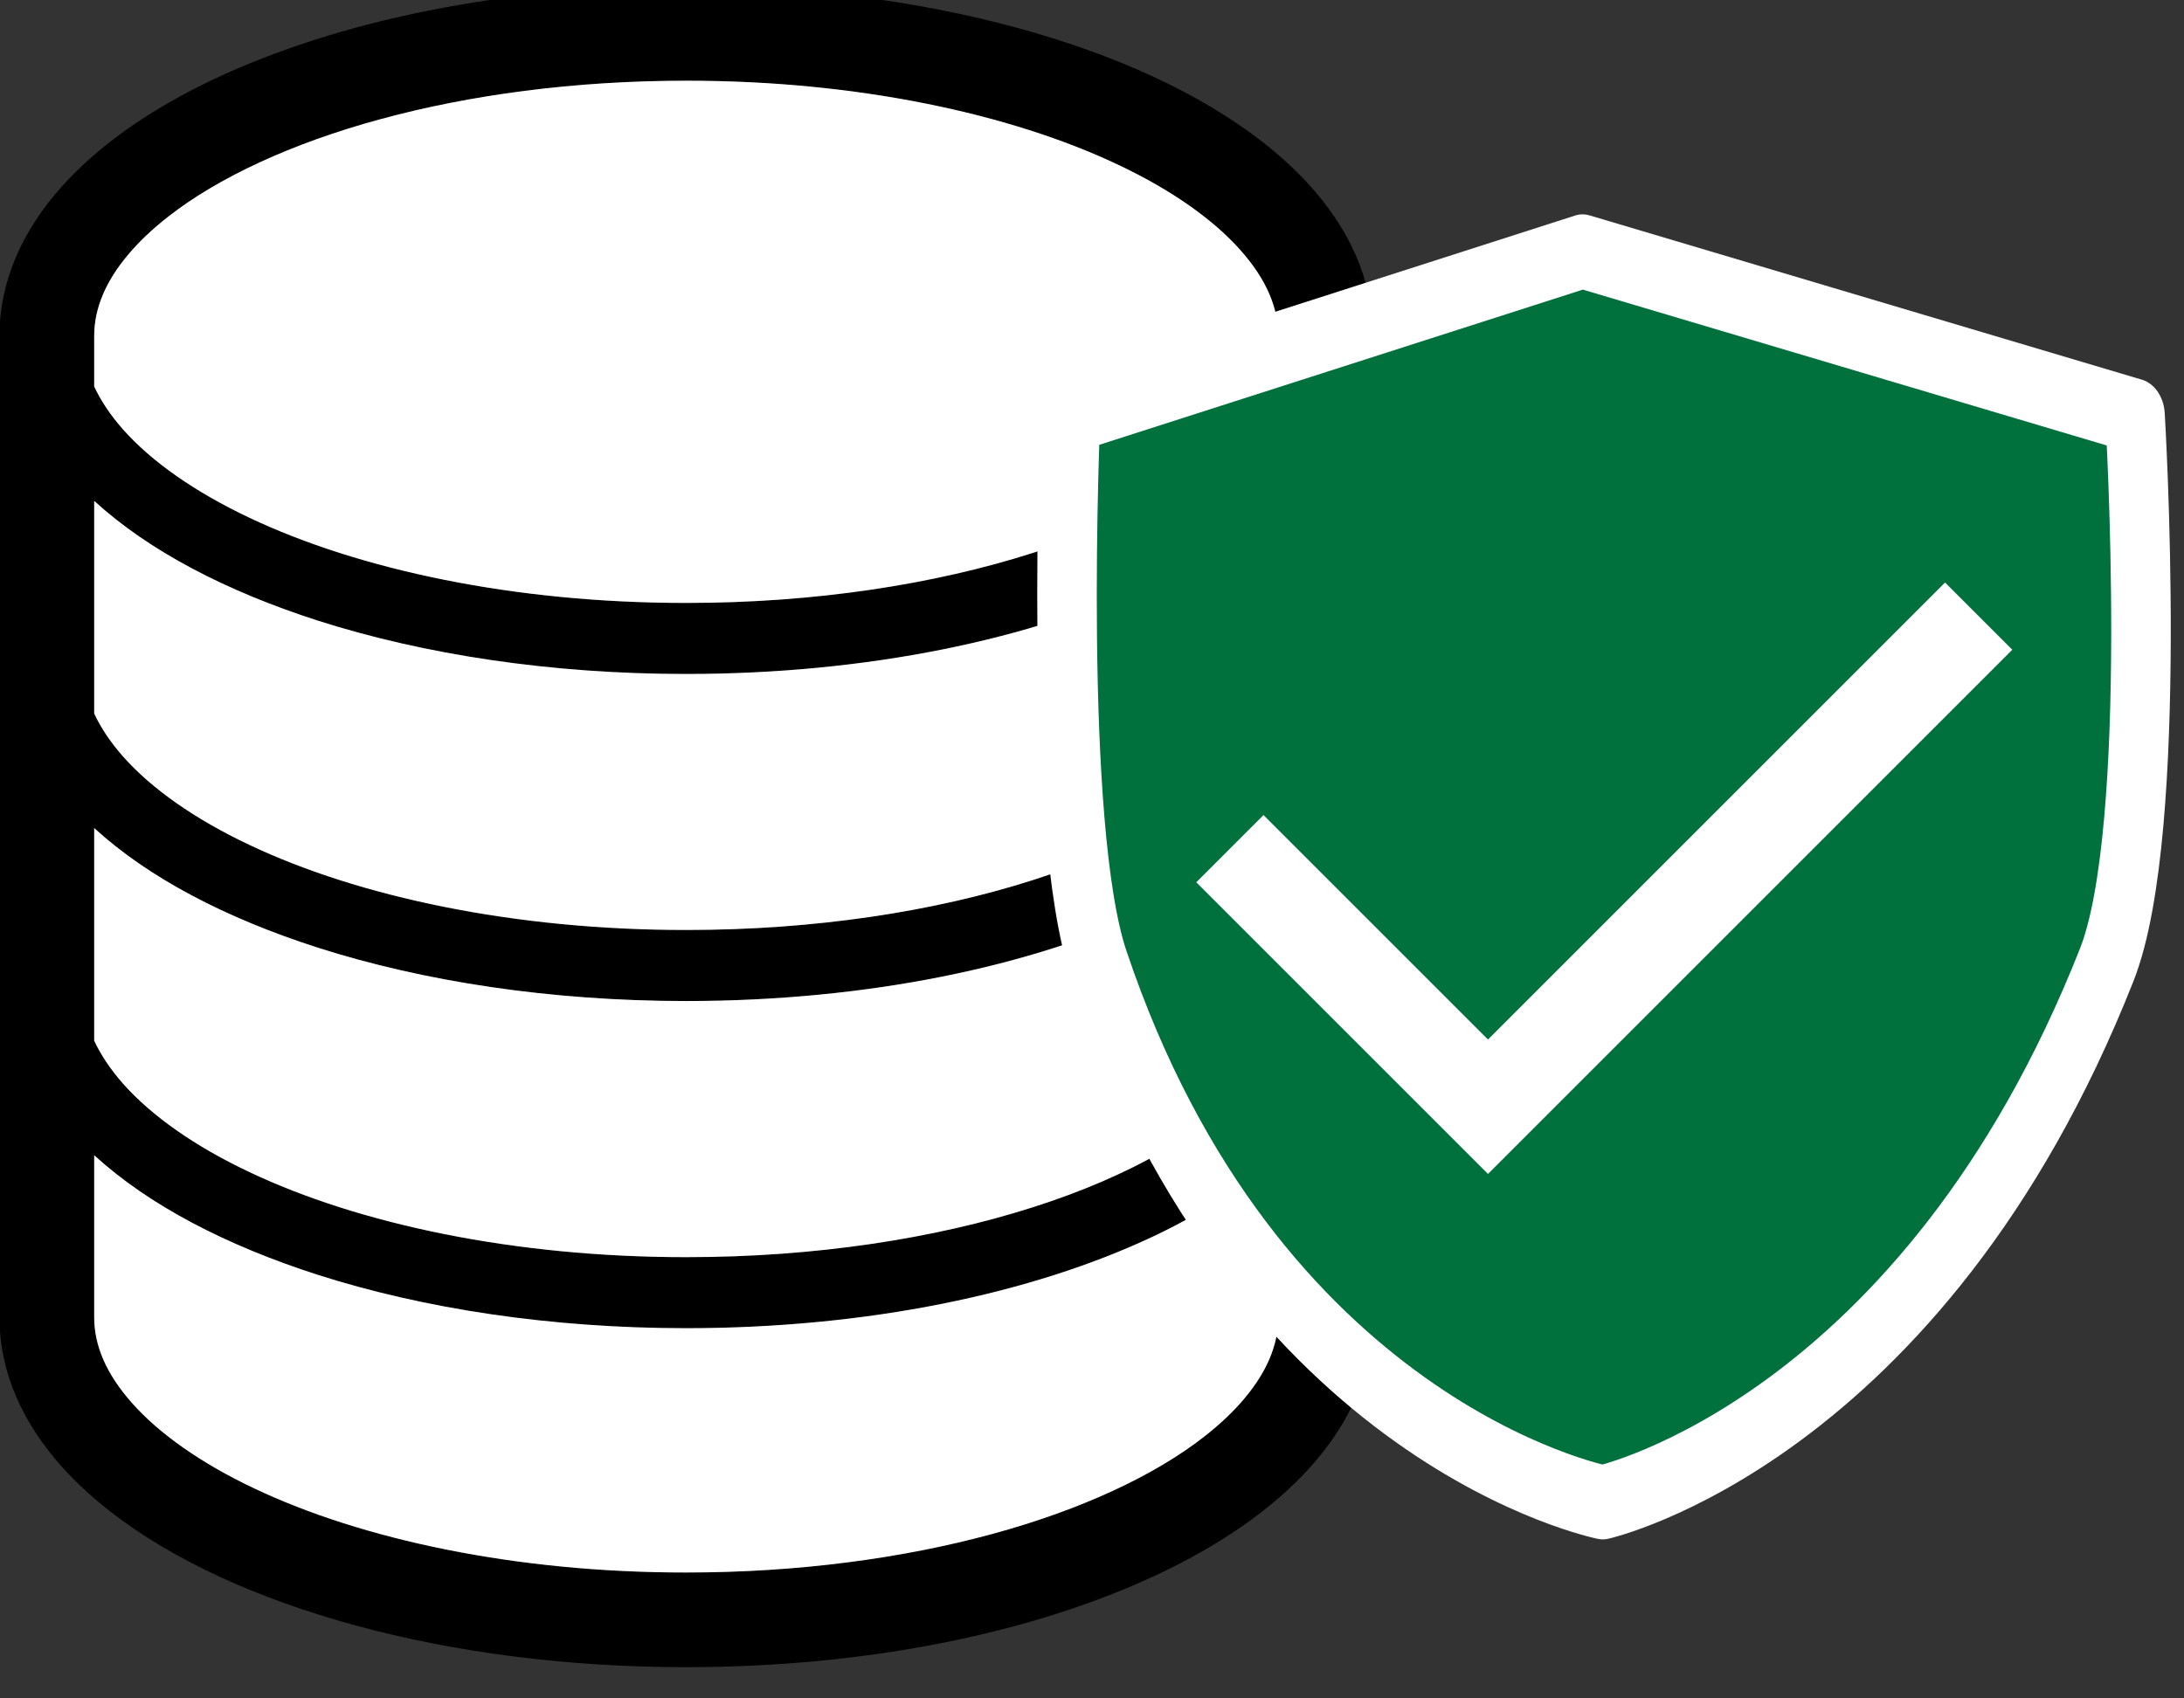 <?xml version="1.0" encoding="UTF-8" standalone="no"?>
<!DOCTYPE svg PUBLIC "-//W3C//DTD SVG 1.1//EN" "http://www.w3.org/Graphics/SVG/1.1/DTD/svg11.dtd">
<svg width="100%" height="100%" viewBox="0 0 135 105" version="1.1" xmlns="http://www.w3.org/2000/svg" xmlns:xlink="http://www.w3.org/1999/xlink" xml:space="preserve" xmlns:serif="http://www.serif.com/" style="fill-rule:evenodd;clip-rule:evenodd;stroke-linecap:round;stroke-linejoin:round;stroke-miterlimit:1.5;">
    <rect x="0" y="0" width="135" height="105" fill="#333333" stroke="none"/>
    <g transform="matrix(1,0,0,1,-640.298,-1131.96)">
        <g transform="matrix(0.203,0,0,0.203,624.687,743.331)">
            <g id="path47" transform="matrix(1,0,0,1,29.863,1910.17)">
                <path d="M459.991,82.262C454.173,68.874 444.125,57.346 431.381,47.408C412.202,32.512 386.623,20.886 356.707,12.717C326.789,4.575 292.498,0 256,0C200.378,0.036 149.929,10.548 112.152,28.374C93.263,37.333 77.46,48.134 65.842,61.087C60.051,67.567 55.322,74.629 52.01,82.263C48.706,89.897 46.864,98.129 46.872,106.553L46.872,405.44C46.864,413.863 48.706,422.105 52.01,429.73C57.828,443.118 67.876,454.645 80.62,464.593C99.8,479.489 125.377,491.116 155.295,499.285C185.211,507.425 219.503,511.992 256,512C311.632,511.954 362.07,501.454 399.848,483.617C418.736,474.659 434.539,463.866 446.157,450.905C451.949,444.433 456.677,437.371 459.99,429.729C463.294,422.105 465.136,413.862 465.127,405.439L465.127,106.552C465.137,98.128 463.295,89.896 459.991,82.262ZM436.282,405.44C436.273,409.733 435.393,413.918 433.514,418.283C430.246,425.88 423.665,434.049 413.653,441.828C398.686,453.528 376.284,464.085 349.127,471.454C321.969,478.842 290.073,483.163 255.999,483.154C204.09,483.2 157.181,473.07 124.496,457.548C108.139,449.833 95.432,440.774 87.354,431.688C83.288,427.15 80.365,422.63 78.486,418.282C76.606,413.916 75.726,409.732 75.717,405.439L75.717,356.079C92.401,371.329 115.828,383.509 143.847,392.514C176.151,402.834 214.636,408.761 255.999,408.77C311.159,408.743 361.163,398.277 398.305,380.741C413.236,373.661 425.998,365.373 436.281,355.943L436.281,405.44L436.282,405.44ZM436.282,321.198C434.231,325.6 431.299,330.012 427.342,334.468C414.562,348.864 391.425,362.416 361.572,371.91C331.728,381.458 295.285,387.14 256,387.132C203.628,387.159 156.274,376.992 122.954,361.182C106.28,353.312 93.191,344.045 84.66,334.468C80.702,330.012 77.77,325.6 75.718,321.208L75.718,256.454C92.402,271.703 115.829,283.884 143.848,292.888C176.152,303.199 214.637,309.126 256,309.136C311.16,309.108 361.164,298.644 398.306,281.106C413.237,274.026 425.999,265.749 436.282,256.318L436.282,321.198ZM436.282,221.572C434.231,225.974 431.299,230.385 427.342,234.833C414.562,249.228 391.425,262.789 361.572,272.274C331.728,281.823 295.285,287.505 256,287.496C203.628,287.524 156.274,277.358 122.954,261.555C106.28,253.685 93.191,244.409 84.66,234.833C80.702,230.385 77.77,225.974 75.718,221.572L75.718,156.818C92.402,172.076 115.829,184.248 143.848,193.261C176.152,203.581 214.637,209.508 256,209.508C311.16,209.481 361.164,199.024 398.306,181.479C413.237,174.399 425.999,166.121 436.282,156.69L436.282,221.572ZM436.282,121.936C434.231,126.339 431.299,130.759 427.342,135.207C414.562,149.612 391.425,163.163 361.572,172.658C331.728,182.206 295.285,187.888 256,187.88C203.628,187.907 156.274,177.74 122.954,161.93C106.28,154.051 93.191,144.783 84.66,135.208C80.702,130.76 77.77,126.34 75.718,121.946L75.718,106.552C75.728,102.258 76.608,98.083 78.487,93.717C81.755,86.11 88.335,77.951 98.347,70.163C113.315,58.463 135.716,47.907 162.873,40.546C190.031,33.148 221.926,28.837 256,28.846C307.91,28.8 354.819,38.931 387.504,54.452C403.86,62.158 416.558,71.217 424.646,80.312C428.712,84.85 431.634,89.362 433.514,93.718C435.392,98.084 436.272,102.259 436.282,106.553L436.282,121.936Z" style="fill-rule:nonzero;"/>
            </g>
            <g>
                <g id="path471" serif:id="path47" transform="matrix(1,0,0,1,29.863,1910.17)">
                    <path d="M256,28.84C221.926,28.831 190.038,33.162 162.88,40.56C135.723,47.921 113.328,58.46 98.36,70.16C88.348,77.948 81.748,86.113 78.48,93.72C76.601,98.086 75.73,102.266 75.72,106.56L75.72,121.96C77.772,126.354 80.682,130.752 84.64,135.2C93.171,144.775 106.286,154.041 122.96,161.92C156.28,177.73 203.628,187.907 256,187.88C295.285,187.888 331.716,182.188 361.56,172.64C391.413,163.145 414.58,149.605 427.36,135.2C431.317,130.752 434.229,126.323 436.28,121.92L436.28,106.56C436.27,102.266 435.398,98.086 433.52,93.72C431.64,89.364 428.706,84.858 424.64,80.32C416.552,71.225 403.876,62.146 387.52,54.44C354.835,38.919 307.91,28.794 256,28.84ZM436.28,156.68C425.997,166.111 413.251,174.4 398.32,181.48C361.178,199.025 311.16,209.493 256,209.52C214.637,209.52 176.144,203.6 143.84,193.28C115.821,184.267 92.404,172.058 75.72,156.8L75.72,221.56C77.772,225.962 80.722,230.392 84.68,234.84C93.211,244.416 106.286,253.69 122.96,261.56C156.28,277.363 203.628,287.508 256,287.48C295.285,287.489 331.716,281.829 361.56,272.28C391.413,262.795 414.58,249.235 427.36,234.84C431.317,230.392 434.229,225.962 436.28,221.56L436.28,156.68ZM436.28,256.32C425.997,265.751 413.251,274.04 398.32,281.12C361.178,298.658 311.16,309.092 256,309.12C214.637,309.11 176.144,303.191 143.84,292.88C115.821,283.876 92.404,271.689 75.72,256.44L75.72,321.2C77.772,325.592 80.722,330.024 84.68,334.48C93.211,344.057 106.286,353.33 122.96,361.2C156.28,377.01 203.628,387.147 256,387.12C295.285,387.128 331.716,381.468 361.56,371.92C391.413,362.426 414.58,348.876 427.36,334.48C431.317,330.024 434.229,325.602 436.28,321.2L436.28,256.32ZM436.28,355.96C425.997,365.39 413.251,373.68 398.32,380.76C361.178,398.296 311.16,408.733 256,408.76C214.637,408.751 176.144,402.84 143.84,392.52C115.821,383.515 92.404,371.33 75.72,356.08L75.72,405.44C75.729,409.733 76.6,413.914 78.48,418.28C80.359,422.628 83.294,427.142 87.36,431.68C95.438,440.766 108.123,449.845 124.48,457.56C157.165,473.082 204.091,483.206 256,483.16C290.074,483.169 321.962,478.828 349.12,471.44C376.277,464.071 398.673,453.54 413.64,441.84C423.652,434.061 430.252,425.877 433.52,418.28C435.399,413.915 436.271,409.733 436.28,405.44L436.28,355.96Z" style="fill:white;fill-rule:nonzero;"/>
                </g>
                <g transform="matrix(2.764,0,0,3.442,-2326.35,-1255.02)">
                    <path d="M1043.83,943.062L1104.69,957.602C1104.69,957.602 1107.48,994.185 1101.57,1006.19C1081.29,1047.42 1046.06,1053.74 1046.06,1053.74C1046.06,1053.74 1007.89,1047.68 990.541,1006.19C985.406,993.915 987.42,957.602 987.42,957.602L1043.83,943.062Z" style="fill:rgb(0,112,60);stroke:white;stroke-width:6.56px;"/>
                </g>
                <g transform="matrix(2.361,-2.361,2.361,2.361,-4127.01,1633.96)">
                    <path d="M851.13,1121.34L851.13,1083.73L859.789,1083.73L859.789,1112.68L918.739,1112.68L918.739,1121.34L851.13,1121.34Z" style="fill:white;stroke:white;stroke-width:0.01px;"/>
                </g>
            </g>
        </g>
    </g>
</svg>
